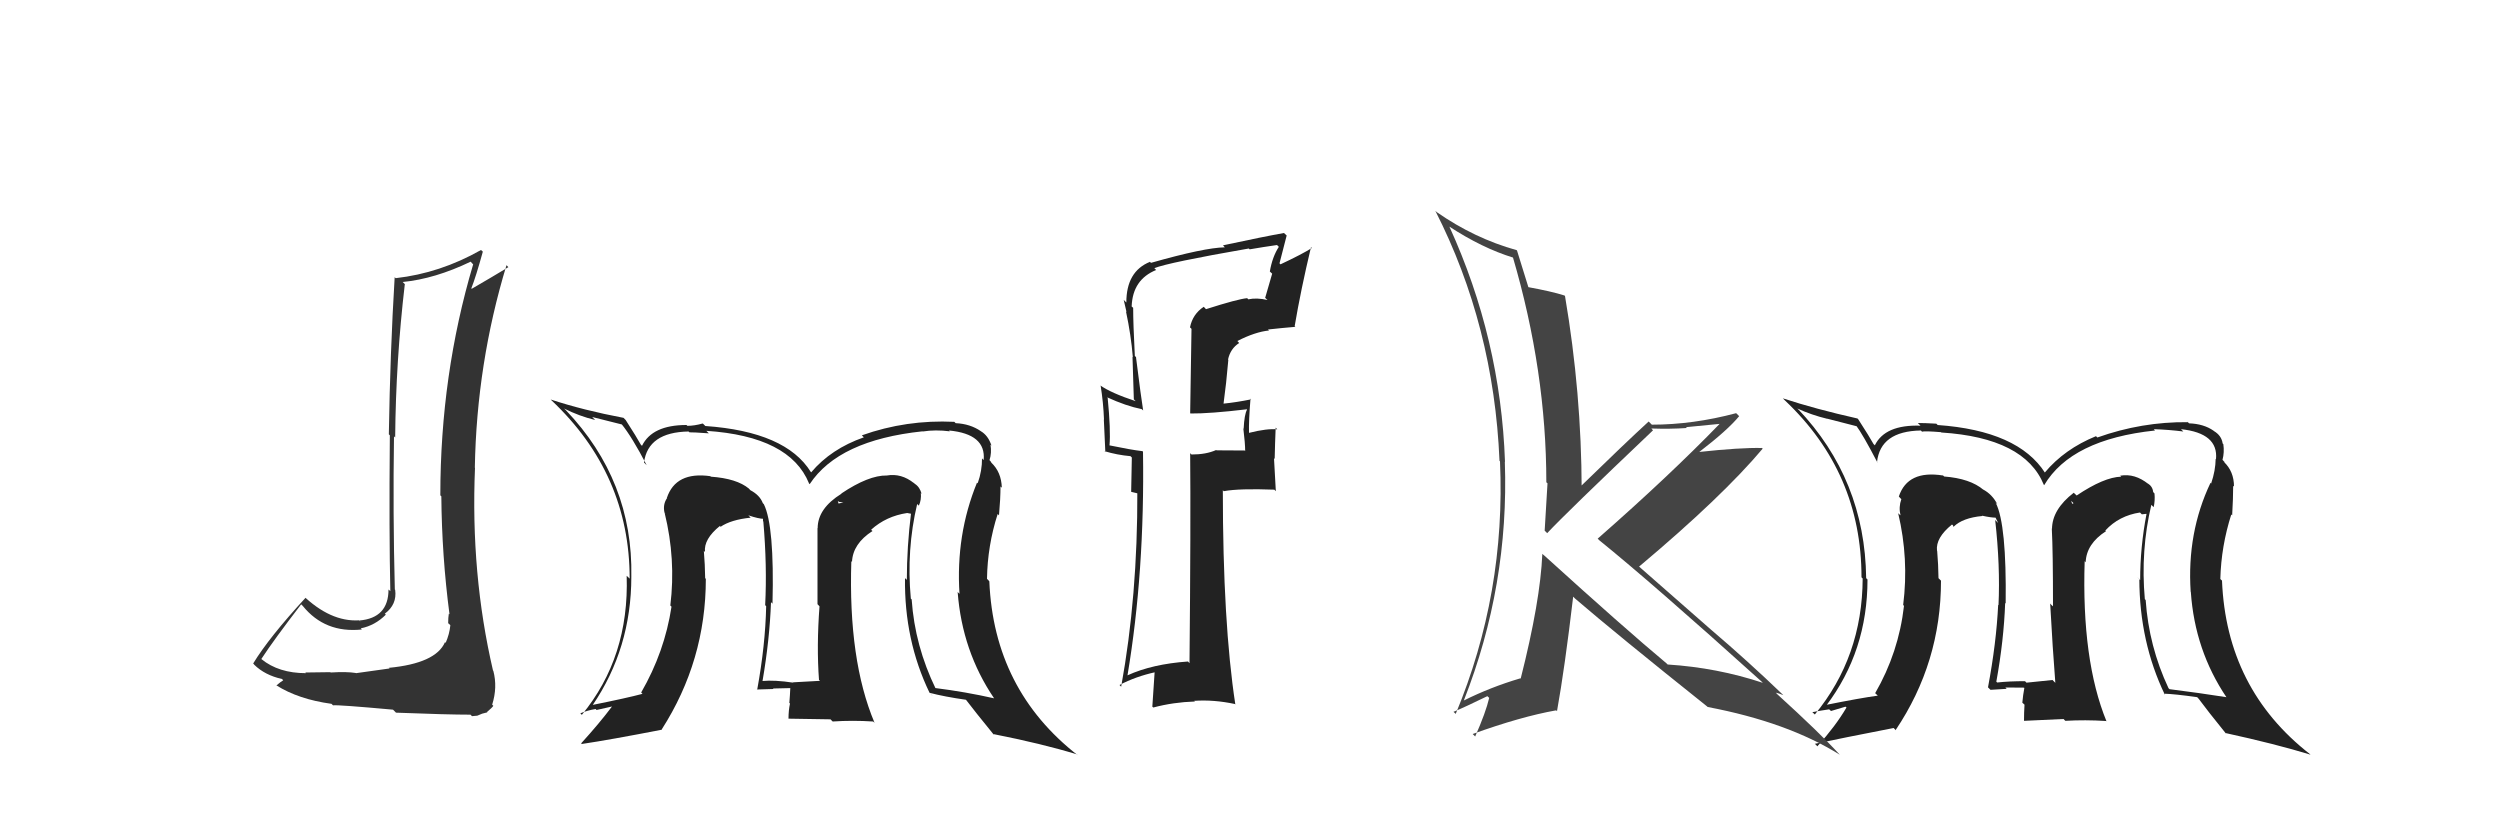 <svg xmlns="http://www.w3.org/2000/svg" width="150" height="50" viewBox="0,0,150,50"><path fill="#222" d="M72.19 18.37L72.26 18.44L72.22 18.41Q71.56 18.85 71.40 19.64L71.49 19.73L71.41 24.79L71.43 24.81Q72.59 24.82 74.79 24.56L74.73 24.49L74.82 24.58Q74.66 24.88 74.62 25.71L74.70 25.79L74.60 25.70Q74.71 26.61 74.71 27.06L74.68 27.03L72.99 27.02L72.97 27.00Q72.37 27.27 71.49 27.27L71.44 27.22L71.41 27.19Q71.45 31.41 71.37 39.79L71.35 39.77L71.28 39.69Q69.14 39.84 67.65 40.52L67.58 40.45L67.65 40.52Q68.69 34.33 68.58 27.10L68.57 27.09L68.55 27.07Q67.86 26.99 66.56 26.72L66.69 26.84L66.57 26.73Q66.65 25.81 66.46 23.87L66.46 23.87L66.41 23.83Q67.56 24.36 68.51 24.55L68.47 24.51L68.59 24.63Q68.47 23.90 68.16 21.43L68.18 21.44L68.09 21.36Q67.99 19.42 67.99 18.47L67.83 18.32L67.90 18.38Q67.96 16.77 69.37 16.20L69.41 16.24L69.26 16.09Q70.10 15.75 74.93 14.91L74.91 14.89L74.98 14.96Q75.79 14.82 76.63 14.70L76.59 14.67L76.73 14.81Q76.34 15.41 76.19 16.29L76.33 16.42L75.91 17.87L76.05 18.00Q75.40 17.85 74.90 17.96L74.91 17.97L74.83 17.89Q74.27 17.94 72.36 18.55ZM77.65 19.54L77.81 19.69L77.68 19.57Q78.05 17.38 78.66 14.83L78.57 14.74L78.71 14.88Q78.13 15.25 76.83 15.86L76.77 15.80L77.20 14.13L77.04 13.98Q75.85 14.19 73.38 14.72L73.49 14.84L73.49 14.84Q72.26 14.86 69.06 15.77L68.97 15.69L69.00 15.71Q67.58 16.28 67.58 18.15L67.42 17.99L67.42 17.98Q67.51 18.38 67.59 18.72L67.51 18.64L67.56 18.69Q67.86 20.09 67.97 21.43L67.95 21.41L68.03 23.96L68.14 24.07Q66.66 23.58 66.01 23.12L66.16 23.27L66.04 23.15Q66.20 24.15 66.24 25.18L66.23 25.16L66.32 27.12L66.27 27.07Q67.03 27.30 67.83 27.37L67.91 27.45L67.87 29.51L68.37 29.63L68.24 29.50Q68.26 35.76 67.27 41.20L67.23 41.16L67.17 41.10Q68.14 40.59 69.32 40.33L69.28 40.29L69.14 42.40L69.20 42.45Q70.40 42.13 71.70 42.09L71.65 42.05L71.65 42.05Q72.83 41.97 74.09 42.24L74.12 42.27L74.12 42.27Q73.37 37.37 73.37 29.41L73.43 29.48L73.43 29.47Q74.36 29.30 76.46 29.38L76.55 29.47L76.44 27.49L76.48 27.54Q76.50 26.61 76.54 25.65L76.53 25.65L76.64 25.76Q76.02 25.70 74.95 25.97L75.01 26.03L74.94 25.96Q74.92 25.25 75.03 23.92L75.07 23.96L75.07 23.96Q74.19 24.14 73.39 24.22L73.55 24.38L73.41 24.24Q73.58 23.00 73.70 21.59L73.63 21.52L73.68 21.58Q73.82 20.92 74.35 20.58L74.36 20.59L74.24 20.46Q75.32 19.91 76.14 19.83L75.97 19.66L76.08 19.77Q76.89 19.68 77.72 19.61Z"/><path fill="#222" d="M129.14 30.35L129.04 30.25L129.22 30.43Q129.31 30.03 129.27 29.61L129.18 29.51L129.19 29.52Q129.16 29.19 128.86 29.00L128.76 28.91L128.90 29.04Q128.09 28.39 127.22 28.54L127.16 28.48L127.27 28.60Q126.24 28.63 124.60 29.73L124.43 29.57L124.43 29.56Q123.12 30.57 123.12 31.75L123.01 31.64L123.11 31.75Q123.18 33.07 123.18 36.38L123.08 36.29L123.01 36.21Q123.16 38.95 123.32 40.97L123.25 40.90L123.15 40.80Q121.59 40.96 121.59 40.96L121.49 40.86L121.50 40.87Q120.55 40.87 119.83 40.95L119.83 40.95L119.78 40.90Q120.23 38.42 120.31 36.17L120.25 36.12L120.34 36.21Q120.40 31.47 119.75 30.18L119.71 30.13L119.84 30.26Q119.54 29.66 118.97 29.36L118.99 29.38L119.01 29.39Q118.21 28.71 116.65 28.59L116.51 28.46L116.58 28.53Q114.46 28.19 113.93 29.79L114.01 29.88L114.08 29.95Q113.91 30.43 114.03 30.92L113.97 30.87L113.89 30.79Q114.54 33.53 114.19 36.30L114.23 36.34L114.24 36.35Q113.92 39.15 112.51 41.59L112.65 41.72L112.66 41.74Q111.62 41.88 109.53 42.30L109.57 42.34L109.57 42.34Q112.05 39.07 112.05 34.77L112.02 34.74L111.97 34.69Q111.90 28.76 107.87 24.53L107.93 24.60L107.84 24.51Q108.69 24.90 109.64 25.13L109.63 25.12L111.42 25.58L111.34 25.49Q111.78 26.08 112.65 27.76L112.62 27.73L112.62 27.73Q112.82 25.87 115.25 25.83L115.21 25.78L115.32 25.90Q115.47 25.85 116.46 25.93L116.39 25.86L116.48 25.95Q121.48 26.27 122.63 29.09L122.55 29.01L122.65 29.11Q124.28 26.36 129.30 25.83L129.30 25.83L129.23 25.75Q130.12 25.78 131.00 25.89L130.93 25.82L130.86 25.75Q133.11 25.99 132.96 27.55L132.95 27.54L132.94 27.53Q132.93 28.24 132.67 29.00L132.68 29.02L132.63 28.97Q131.21 31.96 131.44 35.50L131.44 35.50L131.45 35.52Q131.69 39.02 133.59 41.84L133.48 41.73L133.58 41.83Q131.99 41.58 130.17 41.35L130.16 41.34L130.11 41.29Q128.93 38.78 128.74 36.00L128.76 36.02L128.69 35.95Q128.43 33.03 129.08 30.29ZM129.77 41.56L129.81 41.60L129.83 41.62Q130.49 41.64 131.83 41.83L131.99 42.00L131.93 41.94Q132.43 42.62 133.57 44.03L133.60 44.06L133.52 43.98Q136.54 44.64 138.63 45.28L138.59 45.24L138.60 45.25Q133.58 41.34 133.32 34.83L133.29 34.81L133.22 34.74Q133.27 32.77 133.88 30.86L133.88 30.87L133.93 30.92Q133.99 29.87 133.99 29.15L134.04 29.19L134.04 29.20Q134.04 28.28 133.43 27.71L133.42 27.70L133.51 27.76L133.35 27.59Q133.47 27.14 133.40 26.65L133.34 26.59L133.36 26.61Q133.29 26.13 132.83 25.86L132.88 25.91L132.81 25.84Q132.22 25.43 131.34 25.40L131.21 25.26L131.28 25.33Q128.50 25.30 125.84 26.25L125.71 26.12L125.76 26.17Q123.87 26.94 122.69 28.35L122.62 28.28L122.71 28.38Q121.09 25.84 116.25 25.50L116.29 25.53L116.18 25.42Q115.49 25.38 115.07 25.38L115.22 25.53L115.23 25.54Q113.10 25.47 112.49 26.72L112.49 26.72L112.41 26.64Q112.18 26.22 111.49 25.15L111.44 25.10L111.45 25.11Q108.95 24.55 106.97 23.90L107.10 24.03L107.09 24.02Q111.69 28.36 111.69 34.64L111.75 34.70L111.76 34.71Q111.74 39.41 108.89 42.87L108.86 42.84L108.74 42.73Q109.26 42.63 109.75 42.56L109.86 42.66L110.73 42.40L110.79 42.45Q110.14 43.56 109.04 44.78L108.97 44.70L108.89 44.63Q110.49 44.29 113.62 43.68L113.76 43.83L113.74 43.80Q116.46 39.75 116.46 34.84L116.33 34.71L116.31 34.69Q116.30 33.88 116.23 33.05L116.25 33.07L116.22 33.04Q116.13 32.27 117.12 31.47L117.19 31.53L117.18 31.57L117.22 31.60Q117.76 31.07 118.94 30.96L118.95 30.97L118.92 30.94Q119.46 31.06 119.76 31.06L119.71 31.01L119.89 31.38L119.71 31.20Q120.02 33.95 119.91 36.31L120.03 36.43L119.89 36.29Q119.78 38.58 119.28 41.24L119.41 41.37L119.43 41.39Q120.40 41.33 120.40 41.33L120.42 41.35L120.32 41.25Q121.77 41.26 121.43 41.26L121.43 41.25L121.46 41.28Q121.38 41.70 121.34 42.16L121.48 42.29L121.47 42.29Q121.44 42.76 121.44 43.25L121.45 43.25L123.81 43.14L123.92 43.25Q125.11 43.18 126.36 43.26L126.40 43.29L126.39 43.28Q124.89 39.61 125.08 33.67L125.11 33.70L125.14 33.74Q125.18 32.63 126.36 31.87L126.33 31.84L126.32 31.83Q127.14 30.94 128.40 30.75L128.51 30.86L128.78 30.83L128.79 30.84Q128.41 32.82 128.41 34.80L128.23 34.62L128.36 34.74Q128.37 38.52 129.89 41.68ZM124.44 30.22L124.57 30.12L124.33 30.23L124.27 30.05Z"/><path fill="#333" d="M23.42 40.16L23.36 40.11L21.36 40.39L21.35 40.38Q20.81 40.29 19.84 40.35L19.94 40.45L19.82 40.33Q18.81 40.35 18.32 40.35L18.38 40.41L18.36 40.39Q16.72 40.39 15.69 39.55L15.64 39.50L15.68 39.54Q16.43 38.39 18.07 36.26L18.21 36.40L18.17 36.36Q19.50 38.00 21.71 37.77L21.65 37.70L21.65 37.70Q22.50 37.53 23.15 36.88L23.19 36.92L23.09 36.82Q23.83 36.27 23.71 35.39L23.62 35.30L23.69 35.37Q23.57 30.75 23.64 26.18L23.60 26.14L23.71 26.25Q23.75 21.65 24.29 17.04L24.31 17.07L24.16 16.92Q26.10 16.73 28.24 15.70L28.32 15.79L28.39 15.86Q26.42 22.49 26.42 29.72L26.37 29.67L26.48 29.78Q26.51 33.36 26.97 36.86L26.96 36.85L26.93 36.82Q26.89 37.05 26.89 37.39L27.01 37.50L27.02 37.52Q26.97 38.04 26.74 38.57L26.83 38.66L26.70 38.53Q26.15 39.80 23.33 40.07ZM28.26 42.91L28.32 42.97L28.64 42.94L28.93 42.82L29.24 42.74L29.22 42.72Q29.53 42.46 29.60 42.35L29.60 42.35L29.53 42.28Q29.86 41.24 29.60 40.25L29.51 40.16L29.58 40.23Q28.23 34.43 28.50 28.07L28.53 28.10L28.49 28.06Q28.60 21.81 30.39 15.91L30.52 16.05L30.50 16.03Q29.56 16.60 28.30 17.33L28.29 17.31L28.28 17.30Q28.55 16.62 28.97 15.10L28.95 15.08L28.86 15.00Q26.41 16.39 23.74 16.69L23.77 16.72L23.68 16.63Q23.41 21.11 23.33 26.06L23.39 26.12L23.39 26.12Q23.34 32.05 23.42 35.47L23.42 35.47L23.31 35.37Q23.31 37.08 21.56 37.23L21.68 37.36L21.54 37.22Q19.82 37.32 18.14 35.69L18.26 35.80L18.33 35.87Q16.14 38.25 15.19 39.81L15.24 39.86L15.25 39.88Q15.89 40.51 16.92 40.74L16.98 40.80L16.99 40.82Q16.85 40.90 16.58 41.13L16.57 41.11L16.58 41.12Q17.91 41.96 19.89 42.23L19.98 42.32L19.98 42.32Q20.28 42.28 23.58 42.58L23.59 42.59L23.76 42.76Q26.86 42.88 28.23 42.88Z"/><path fill="#222" d="M55.20 30.41L55.14 30.35L55.13 30.34Q55.29 30.00 55.25 29.58L55.25 29.58L55.30 29.64Q55.19 29.22 54.89 29.03L54.77 28.92L54.84 28.99Q54.08 28.38 53.21 28.53L53.14 28.46L53.21 28.53Q52.12 28.51 50.48 29.61L50.50 29.63L50.49 29.62Q49.06 30.51 49.06 31.69L49.02 31.65L49.05 31.68Q49.05 32.94 49.05 36.26L49.06 36.26L49.17 36.38Q48.99 38.78 49.14 40.80L49.16 40.81L49.20 40.85Q47.57 40.94 47.57 40.94L47.48 40.85L47.60 40.96Q46.47 40.79 45.74 40.86L45.71 40.83L45.75 40.87Q46.18 38.37 46.26 36.13L46.32 36.19L46.35 36.22Q46.47 31.54 45.83 30.25L45.86 30.28L45.77 30.19Q45.59 29.71 45.02 29.41L44.91 29.29L44.94 29.32Q44.21 28.71 42.65 28.60L42.53 28.48L42.62 28.57Q40.54 28.28 40.01 29.88L40.09 29.95L40.02 29.89Q39.76 30.27 39.87 30.76L39.94 30.83L39.88 30.78Q40.56 33.55 40.22 36.33L40.25 36.36L40.29 36.40Q39.88 39.11 38.47 41.55L38.49 41.57L38.55 41.63Q37.62 41.88 35.53 42.30L35.53 42.30L35.55 42.32Q37.88 38.90 37.88 34.60L37.95 34.66L37.88 34.60Q37.99 28.85 33.96 24.62L33.91 24.57L33.84 24.51Q34.76 24.97 35.71 25.20L35.53 25.02L37.32 25.47L37.29 25.44Q37.93 26.23 38.80 27.91L38.74 27.85L38.64 27.75Q38.88 25.93 41.32 25.89L41.29 25.87L41.37 25.94Q41.54 25.93 42.53 26.00L42.47 25.94L42.38 25.85Q47.39 26.18 48.54 29.00L48.51 28.97L48.58 29.05Q50.32 26.41 55.35 25.88L55.24 25.76L55.36 25.89Q56.12 25.77 56.99 25.88L56.90 25.79L56.94 25.83Q59.17 26.04 59.02 27.60L58.96 27.55L58.92 27.50Q58.93 28.24 58.66 29.00L58.65 28.99L58.62 28.96Q57.34 32.09 57.57 35.63L57.44 35.50L57.46 35.53Q57.73 39.07 59.64 41.89L59.59 41.84L59.65 41.90Q57.93 41.51 56.10 41.28L55.97 41.16L56.15 41.34Q54.89 38.75 54.70 35.97L54.69 35.95L54.65 35.92Q54.38 32.98 55.03 30.24ZM55.93 41.73L55.94 41.73L55.78 41.57Q56.65 41.80 57.98 41.99L57.90 41.90L57.86 41.86Q58.50 42.70 59.65 44.11L59.66 44.12L59.58 44.04Q62.52 44.62 64.61 45.26L64.64 45.29L64.67 45.32Q59.63 41.39 59.36 34.88L59.29 34.80L59.22 34.73Q59.25 32.74 59.86 30.84L59.92 30.90L59.94 30.92Q60.03 29.91 60.03 29.18L60.05 29.21L60.11 29.26Q60.08 28.32 59.47 27.75L59.49 27.77L59.43 27.67L59.37 27.61Q59.51 27.18 59.43 26.68L59.40 26.65L59.49 26.74Q59.29 26.12 58.83 25.86L58.91 25.93L58.85 25.87Q58.21 25.43 57.34 25.39L57.19 25.24L57.26 25.31Q54.38 25.17 51.71 26.12L51.74 26.15L51.83 26.24Q49.86 26.93 48.67 28.34L48.69 28.36L48.65 28.32Q47.15 25.90 42.32 25.56L42.19 25.43L42.16 25.41Q41.66 25.55 41.24 25.55L41.16 25.47L41.19 25.50Q39.13 25.50 38.52 26.75L38.41 26.64L38.45 26.68Q38.22 26.26 37.54 25.20L37.57 25.23L37.41 25.07Q35.02 24.62 33.04 23.97L33.07 24.00L33.09 24.02Q37.78 28.44 37.78 34.72L37.68 34.62L37.60 34.55Q37.76 39.43 34.91 42.89L34.86 42.84L34.82 42.80Q35.24 42.62 35.74 42.54L35.79 42.60L36.72 42.39L36.72 42.39Q35.97 43.39 34.87 44.60L34.93 44.67L34.90 44.64Q36.59 44.39 39.72 43.78L39.69 43.75L39.70 43.77Q42.35 39.64 42.35 34.73L42.34 34.72L42.31 34.69Q42.30 33.88 42.23 33.04L42.26 33.08L42.30 33.12Q42.21 32.35 43.20 31.55L43.29 31.63L43.14 31.52L43.23 31.61Q43.86 31.18 45.04 31.06L44.97 30.99L44.90 30.92Q45.53 31.13 45.83 31.13L45.78 31.07L45.78 31.27L45.80 31.29Q46.03 33.95 45.91 36.31L45.85 36.25L45.97 36.37Q45.92 38.72 45.43 41.39L45.33 41.29L45.41 41.37Q46.41 41.34 46.41 41.34L46.30 41.23L46.38 41.31Q47.80 41.28 47.45 41.28L47.47 41.29L47.42 41.24Q47.40 41.72 47.36 42.18L47.39 42.20L47.40 42.21Q47.31 42.62 47.31 43.12L47.31 43.12L49.83 43.16L49.96 43.29Q51.14 43.21 52.39 43.29L52.45 43.35L52.47 43.36Q50.89 39.61 51.08 33.67L51.06 33.65L51.12 33.71Q51.17 32.62 52.35 31.86L52.31 31.83L52.27 31.78Q53.17 30.97 54.43 30.78L54.43 30.78L54.80 30.85L54.67 30.72Q54.41 32.81 54.41 34.79L54.34 34.73L54.30 34.68Q54.25 38.41 55.77 41.56ZM50.33 30.11L50.60 30.15L50.31 30.21L50.27 30.05Z"/><path fill="#444" d="M92.55 33.23L92.67 33.35L92.54 33.23Q92.42 36.07 91.24 40.72L91.37 40.85L91.22 40.70Q89.43 41.23 87.83 42.03L87.85 42.05L87.83 42.03Q90.55 35.12 90.29 27.70L90.24 27.65L90.30 27.71Q90.04 20.33 86.96 13.59L86.94 13.58L86.95 13.59Q88.94 14.89 90.80 15.46L90.77 15.43L90.77 15.42Q92.78 22.27 92.78 28.94L92.82 28.97L92.85 29.00Q92.76 30.36 92.68 31.84L92.78 31.94L92.83 31.99Q93.97 30.77 99.18 25.82L99.08 25.71L99.08 25.71Q100.22 25.75 101.21 25.68L101.16 25.63L103.21 25.43L103.19 25.42Q100.16 28.55 95.86 32.32L95.79 32.25L95.95 32.41Q99.13 34.98 105.60 40.81L105.69 40.89L105.77 40.97Q103.03 40.06 100.06 39.87L100.08 39.89L100.00 39.81Q97.47 37.70 92.60 33.28ZM102.58 42.54L102.42 42.38L102.46 42.42Q107.26 43.33 110.38 45.28L110.41 45.31L110.41 45.31Q109.23 44.01 106.60 41.62L106.60 41.61L106.55 41.56Q106.74 41.60 107.00 41.71L107.07 41.78L106.95 41.66Q104.89 39.68 102.65 37.77L102.65 37.77L98.27 33.93L98.34 34.00Q103.33 29.81 105.76 26.92L105.62 26.77L105.72 26.88Q104.40 26.85 101.93 27.12L102.02 27.22L101.94 27.13Q103.66 25.81 104.35 24.97L104.33 24.95L104.17 24.79Q101.58 25.48 99.11 25.48L99.08 25.45L98.92 25.29Q97.51 26.58 94.77 29.25L94.95 29.44L94.90 29.38Q94.89 23.58 93.90 17.76L93.88 17.74L93.87 17.73Q93.09 17.48 91.60 17.21L91.60 17.21L91.74 17.35Q91.48 16.52 91.02 15.03L91.02 15.03L91.00 15.01Q88.46 14.30 86.21 12.73L86.26 12.78L86.12 12.65Q89.63 19.54 89.97 27.65L89.98 27.66L90.00 27.68Q90.35 35.60 87.34 42.84L87.33 42.82L87.21 42.71Q87.91 42.42 89.24 41.77L89.34 41.86L89.35 41.88Q89.15 42.74 88.51 44.19L88.37 44.05L88.36 44.04Q91.24 43.00 93.37 42.62L93.31 42.56L93.42 42.67Q93.89 40.06 94.39 35.80L94.52 35.93L94.50 35.91Q96.99 38.05 102.43 42.39Z"/></svg>